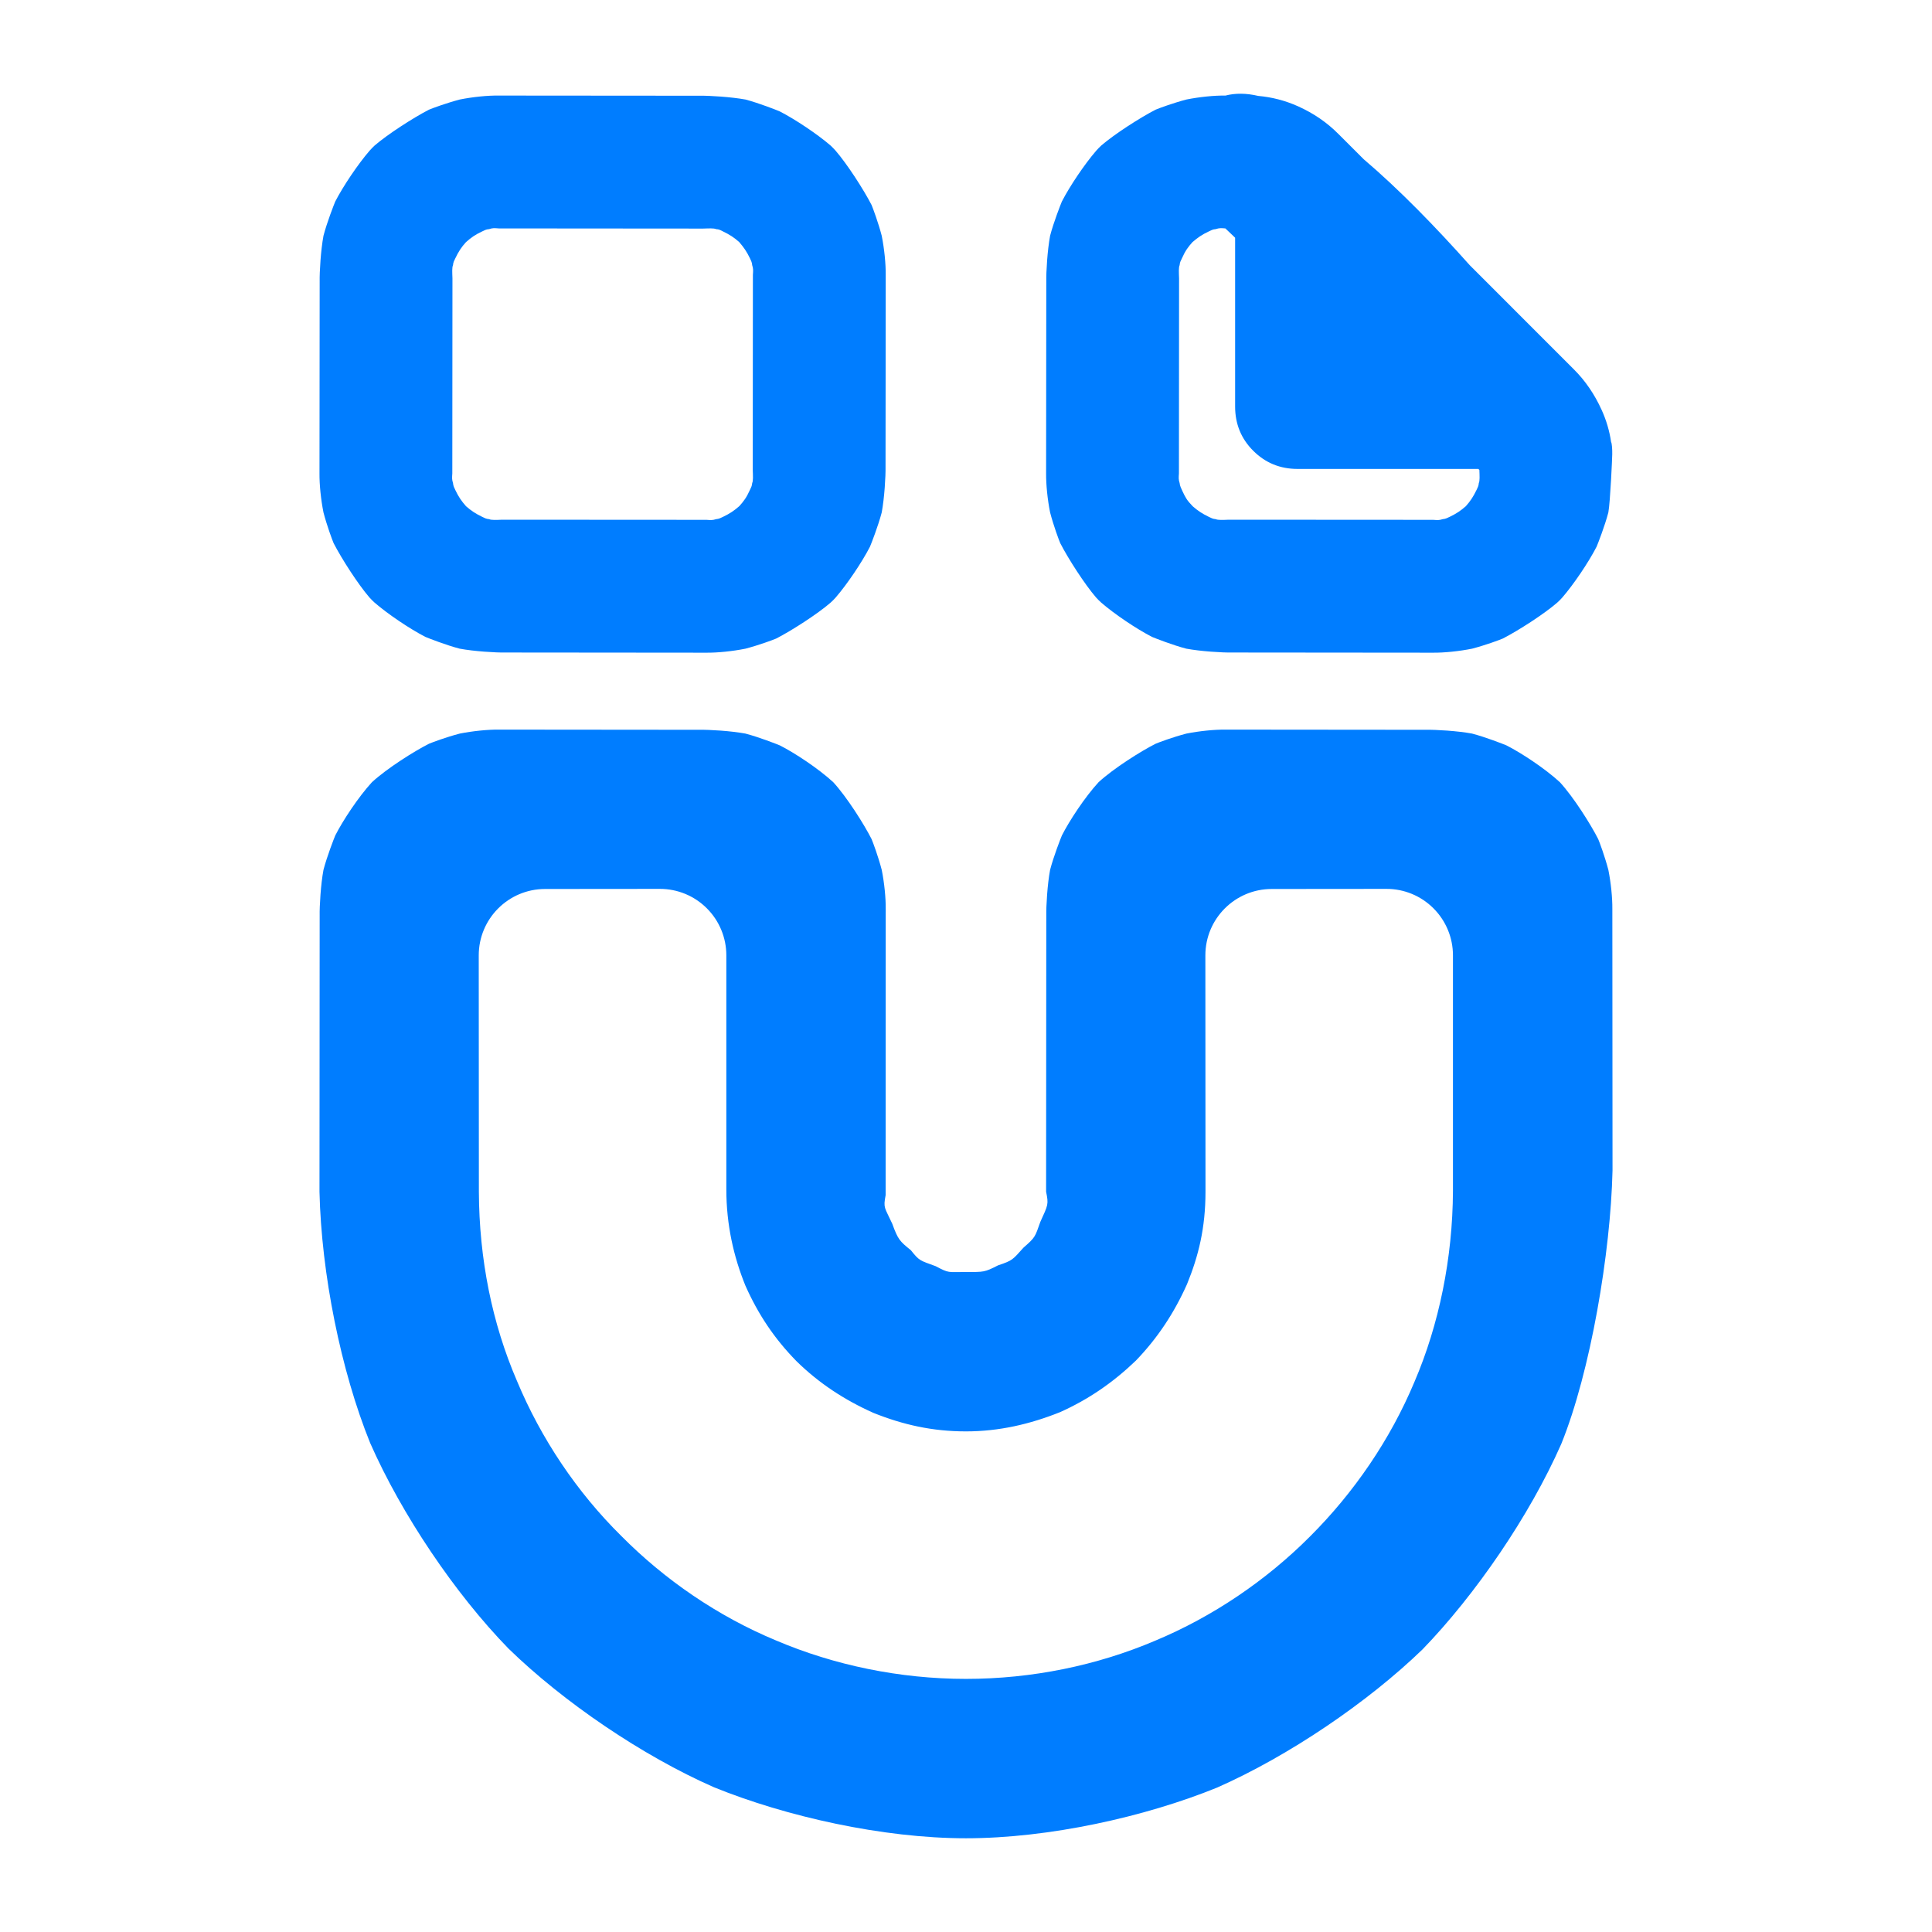 <?xml version="1.0" encoding="utf-8"?>
<svg xmlns="http://www.w3.org/2000/svg" height="48" viewBox="0 -960 960 960" width="48">
  <path fill="rgb(0, 125, 255)" d="M 440.11 -508.37 L 440.066 -366.14 C 438.833 -359.6 439.519 -360.26 443.347 -351.95 C 446.252 -343.95 447.106 -343.24 452.613 -338.76 C 456.954 -333.33 457.026 -333.76 464.949 -330.83 C 471.731 -327.26 470.787 -327.95 479.957 -327.95 C 488.835 -327.95 489.082 -327.75 495.924 -331.25 C 503.257 -333.7 503.159 -334.05 508.558 -340.04 C 514.487 -345.23 514.264 -345.31 516.94 -352.87 C 520.824 -361.38 521.093 -361.56 519.803 -367.82 L 519.893 -505.01 C 519.803 -509.88 520.452 -520.61 521.781 -527.75 C 523.547 -534.51 526.972 -543.25 527.647 -544.86 C 531.332 -552.13 539.045 -563.89 545.884 -571.34 C 553.41 -578.25 566.97 -586.78 574.203 -590.43 C 575.803 -591.11 582.756 -593.73 589.529 -595.49 C 596.002 -596.77 603.366 -597.51 608.931 -597.46 L 708.619 -597.37 C 713.486 -597.46 724.272 -596.82 731.444 -595.49 C 738.216 -593.72 746.919 -590.3 748.527 -589.63 C 755.759 -585.98 767.56 -578.25 775.086 -571.34 C 781.926 -563.88 790.459 -550.33 794.143 -543.05 C 794.818 -541.46 797.421 -534.51 799.188 -527.75 C 800.477 -521.28 801.217 -513.89 801.165 -508.37 L 801.253 -378.38 C 800.315 -337.69 790.36 -278.48 775.793 -242.53 C 760.075 -206.84 733.111 -167.56 706.856 -140.44 C 679.721 -114.19 640.42 -87.492 604.805 -71.77 C 569.059 -57.214 521.253 -46.575 479.957 -46.575 C 438.642 -46.575 390.406 -57.422 354.713 -71.943 C 319.123 -87.584 279.908 -114.31 252.688 -140.81 C 226.128 -168.07 199.562 -207.49 183.937 -242.96 C 169.366 -278.93 159.684 -327.15 158.749 -367.85 L 158.839 -505.01 C 158.748 -509.88 159.397 -520.61 160.726 -527.75 C 162.493 -534.51 165.917 -543.25 166.592 -544.86 C 170.277 -552.13 177.99 -563.89 184.829 -571.34 C 192.355 -578.25 205.916 -586.78 213.149 -590.43 C 214.748 -591.11 221.701 -593.73 228.475 -595.49 C 234.947 -596.77 242.312 -597.51 247.877 -597.46 L 347.563 -597.37 C 352.43 -597.46 363.216 -596.82 370.388 -595.49 C 377.16 -593.72 385.864 -590.3 387.471 -589.63 C 394.704 -585.98 406.504 -578.25 414.03 -571.34 C 420.871 -563.88 429.404 -550.33 433.087 -543.05 C 433.761 -541.46 436.365 -534.51 438.133 -527.75 C 439.421 -521.28 440.162 -513.89 440.11 -508.37 Z M 360.91 -485.32 C 360.909 -494.07 357.428 -502.46 351.235 -508.65 C 345.04 -514.86 336.641 -518.33 327.883 -518.32 L 270.86 -518.27 C 252.636 -518.26 237.875 -503.49 237.884 -485.25 L 237.95 -367.81 C 238.1 -334.37 244.503 -302.49 256.875 -273.82 C 268.86 -245.1 286.7 -218.53 308.664 -196.84 C 330.196 -175.1 356.609 -156.91 385.618 -144.86 C 414.391 -132.6 447.048 -125.77 479.957 -125.77 C 512.811 -125.77 545.09 -132.45 573.898 -144.7 C 602.652 -156.69 629.198 -174.71 650.961 -196.56 C 672.703 -218.25 690.808 -244.63 702.843 -273.38 C 715.057 -301.88 721.811 -334.81 721.965 -368.27 L 721.965 -485.32 C 721.965 -494.07 718.483 -502.46 712.289 -508.65 C 706.095 -514.86 697.694 -518.33 688.938 -518.32 L 631.914 -518.27 C 613.691 -518.26 598.928 -503.49 598.939 -485.25 L 599.004 -367.79 C 598.984 -349.77 595.538 -335.9 589.807 -321.86 C 583.325 -307.38 575.109 -295.04 564.43 -283.94 C 553.172 -273.12 540.967 -264.68 526.718 -258.3 C 511.82 -252.34 496.464 -248.75 479.957 -248.75 C 463.348 -248.75 448.735 -252.03 433.964 -257.96 C 419.628 -264.38 406.987 -272.63 395.794 -283.61 C 384.759 -294.87 376.745 -306.89 370.397 -321.15 C 364.618 -335.38 360.903 -351.25 360.909 -369.13 L 360.91 -485.32 Z M 247.875 -912.51 L 347.72 -912.43 C 352.572 -912.51 363.304 -911.84 370.444 -910.54 C 377.19 -908.75 385.863 -905.33 387.469 -904.64 C 395.256 -900.63 406.109 -893.36 412.661 -887.73 C 413.572 -886.87 414.438 -886.01 415.252 -885.07 C 420.934 -878.49 429.083 -865.91 433.087 -858.13 C 433.761 -856.5 436.362 -849.59 438.129 -842.84 C 439.42 -836.33 440.161 -828.88 440.11 -823.41 L 440.019 -728.13 C 440.11 -723.28 439.459 -712.53 438.129 -705.38 C 436.362 -698.63 432.962 -689.95 432.287 -688.35 C 428.274 -680.55 420.888 -669.63 415.236 -663.09 C 414.416 -662.16 413.547 -661.29 412.629 -660.48 C 406.095 -654.84 393.485 -646.72 385.709 -642.72 C 384.113 -642.03 377.191 -639.46 370.444 -637.68 C 363.974 -636.38 356.505 -635.63 350.982 -635.68 L 251.138 -635.77 C 246.286 -635.68 235.554 -636.35 228.415 -637.68 C 221.669 -639.43 212.993 -642.85 211.387 -643.52 C 203.592 -647.53 192.694 -654.89 186.18 -660.52 C 185.263 -661.35 184.393 -662.21 183.574 -663.12 C 177.906 -669.7 169.768 -682.34 165.77 -690.11 C 165.097 -691.7 162.495 -698.63 160.729 -705.38 C 159.438 -711.86 158.697 -719.27 158.749 -724.82 L 158.839 -820.09 C 158.749 -824.97 159.398 -835.64 160.729 -842.84 C 162.495 -849.59 165.896 -858.22 166.571 -859.85 C 170.576 -867.63 177.925 -878.49 183.605 -885.07 C 184.421 -886.01 185.284 -886.87 186.194 -887.73 C 192.75 -893.36 205.364 -901.48 213.149 -905.5 C 214.746 -906.18 221.666 -908.75 228.415 -910.54 C 234.883 -911.84 242.352 -912.6 247.875 -912.51 Z M 243.053 -846.15 C 241.526 -846.08 240.615 -845.48 239.512 -844.97 C 236.194 -843.42 234.207 -842.05 231.521 -839.66 C 229.274 -837.18 227.895 -835.13 226.191 -831.54 C 225.707 -830.51 225.207 -829.75 225.092 -828.21 C 224.559 -827.17 224.717 -824.53 224.819 -821.72 L 224.749 -724.75 C 224.607 -722.63 224.52 -721.74 225.091 -720 C 225.205 -718.48 225.768 -717.55 226.274 -716.45 C 227.86 -713.13 229.205 -711.15 231.542 -708.48 C 234.089 -706.25 236.14 -704.85 239.704 -703.13 C 240.748 -702.65 241.524 -702.15 243.053 -702.03 C 244.114 -701.5 246.719 -701.65 249.522 -701.76 L 351.034 -701.7 C 353.167 -701.55 354.073 -701.46 355.804 -702.03 C 357.332 -702.15 358.224 -702.7 359.318 -703.21 C 362.668 -704.82 364.702 -706.18 367.385 -708.53 C 369.584 -711 370.915 -712.73 372.665 -716.62 C 373.15 -717.66 373.653 -718.47 373.765 -719.99 C 374.298 -721.05 374.141 -723.67 374.04 -726.47 L 374.109 -823.41 C 374.251 -825.57 374.339 -826.5 373.766 -828.21 C 373.653 -829.75 373.084 -830.7 372.576 -831.8 C 370.997 -835.04 369.645 -837 367.284 -839.75 C 364.74 -841.98 362.72 -843.34 359.155 -845.05 C 358.112 -845.58 357.333 -846.08 355.804 -846.15 C 354.743 -846.67 352.14 -846.5 349.336 -846.42 L 247.824 -846.5 C 245.691 -846.67 244.785 -846.75 243.053 -846.15 Z M 608.93 -912.51 C 613.867 -913.79 619.33 -913.72 625.197 -912.34 C 632.04 -911.74 638.615 -910.02 644.93 -907.21 C 652.725 -903.71 659.483 -899.09 665.206 -893.27 L 677.614 -880.88 C 695.3 -865.84 713.472 -847.11 730.254 -828.28 L 782.027 -776.49 C 787.75 -770.8 792.37 -764.01 795.887 -756.22 C 798.202 -751.11 799.753 -745.82 800.546 -740.36 C 800.956 -739.77 801.168 -736.58 801.112 -734.25 C 801.149 -733.38 800.126 -710.45 799.184 -705.38 C 797.418 -698.63 794.017 -689.95 793.342 -688.35 C 789.331 -680.55 781.943 -669.63 776.292 -663.09 C 775.472 -662.16 774.602 -661.29 773.685 -660.48 C 767.151 -654.84 754.54 -646.72 746.765 -642.72 C 745.168 -642.03 738.247 -639.46 731.499 -637.68 C 725.031 -636.38 717.561 -635.63 712.038 -635.68 L 612.193 -635.77 C 607.339 -635.68 596.608 -636.35 589.469 -637.68 C 582.724 -639.43 574.047 -642.85 572.441 -643.52 C 564.646 -647.53 553.748 -654.89 547.234 -660.52 C 546.318 -661.35 545.448 -662.21 544.628 -663.12 C 538.961 -669.7 530.822 -682.34 526.825 -690.11 C 526.152 -691.7 523.549 -698.63 521.784 -705.38 C 520.493 -711.86 519.751 -719.27 519.803 -724.82 L 519.893 -820.09 C 519.803 -824.97 520.453 -835.64 521.784 -842.84 C 523.549 -849.59 526.951 -858.22 527.626 -859.85 C 531.631 -867.63 538.979 -878.49 544.66 -885.07 C 545.475 -886.01 546.34 -886.87 547.251 -887.73 C 553.805 -893.36 566.418 -901.48 574.203 -905.5 C 575.799 -906.18 582.721 -908.75 589.469 -910.54 C 595.938 -911.84 603.407 -912.6 608.93 -912.51 Z M 604.107 -846.15 C 602.58 -846.08 601.677 -845.48 600.577 -844.97 C 597.243 -843.42 595.206 -841.98 592.5 -839.66 C 590.305 -837.18 589.001 -835.48 587.245 -831.54 C 586.761 -830.51 586.261 -829.75 586.146 -828.21 C 585.614 -827.17 585.771 -824.53 585.873 -821.72 L 585.804 -724.75 C 585.661 -722.63 585.573 -721.74 586.146 -720 C 586.26 -718.48 587.042 -717.13 587.585 -715.88 C 588.964 -712.95 589.7 -711.48 592.597 -708.48 C 595.143 -706.25 597.195 -704.85 600.758 -703.13 C 601.801 -702.65 602.579 -702.15 604.107 -702.03 C 605.169 -701.5 607.774 -701.65 610.577 -701.76 L 712.089 -701.7 C 714.223 -701.55 715.13 -701.46 716.86 -702.03 C 718.387 -702.15 719.288 -702.71 720.386 -703.21 C 723.72 -704.82 725.703 -706.15 728.368 -708.47 C 730.614 -711.02 732.017 -713.09 733.72 -716.62 C 734.206 -717.66 734.708 -718.47 734.821 -719.99 C 735.355 -721.05 735.196 -723.67 735.095 -726.47 L 734.561 -726.99 L 644.745 -726.99 C 636.054 -726.99 628.713 -730.02 622.72 -736.02 C 616.722 -741.98 613.723 -749.37 613.723 -758 L 613.723 -841.88 L 608.879 -846.5 C 606.746 -846.67 605.839 -846.75 604.107 -846.15 Z" style=""/>
</svg>